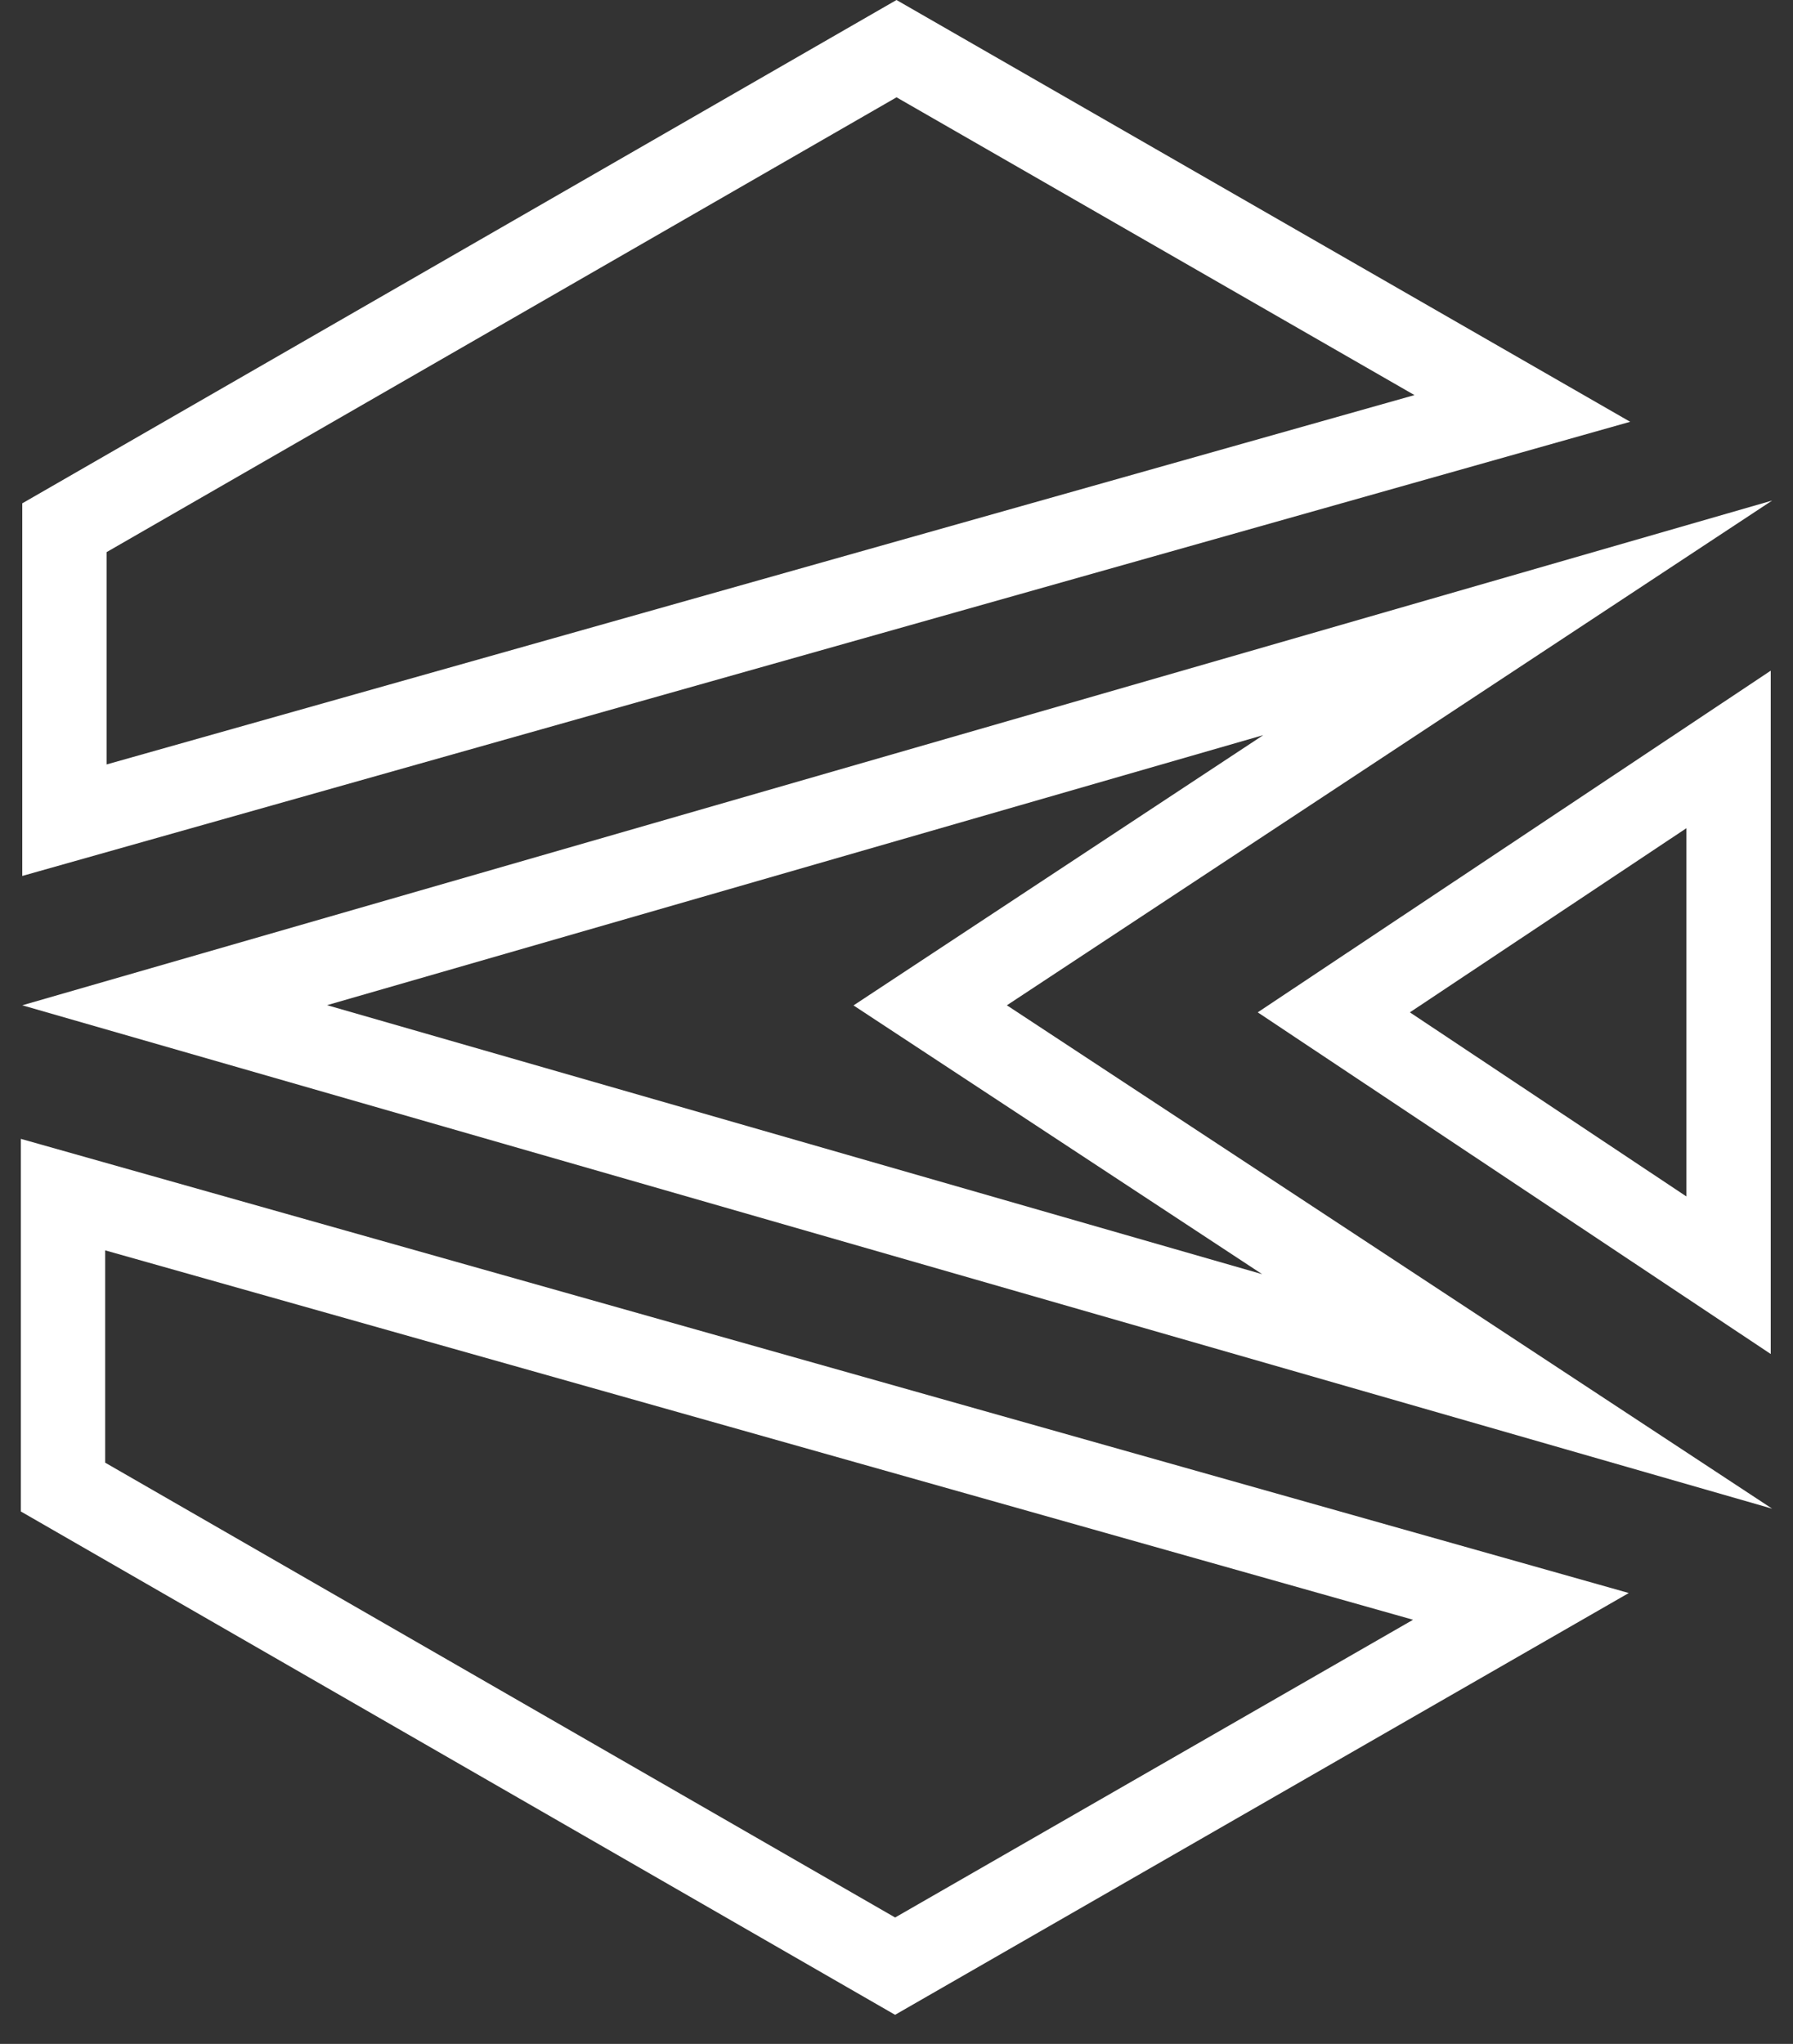 <svg width="43" height="49" viewBox="0 0 43 49" fill="none" xmlns="http://www.w3.org/2000/svg">
<rect x="0" y="0" width="43" height="49" fill="#333333" stroke="none"/>
<path fill-rule="evenodd" clip-rule="evenodd" d="M0.5 36.236L21.466 48.303L39.062 38.191L0.5 27.303L0.5 36.236ZM21.467 45.97L33.888 38.832L2.522 29.976L2.522 35.066L21.467 45.97Z" fill="white"/>
<path fill-rule="evenodd" clip-rule="evenodd" d="M24.147 24.101L42.5 36.169L0.534 24.101L42.5 12L24.147 24.101ZM30.269 30.547L7.843 24.098L30.296 17.624L20.469 24.104L30.269 30.547Z" fill="white"/>
<path fill-rule="evenodd" clip-rule="evenodd" d="M30.163 24.27L42.466 16.079V32.461L30.163 24.27ZM40.444 28.684L33.812 24.27L40.444 19.855V28.684Z" fill="white"/>
<path fill-rule="evenodd" clip-rule="evenodd" d="M21.5 -2.67029e-05L0.534 12.067L0.534 21L39.095 10.112L21.5 -2.67029e-05ZM33.922 9.472L21.501 2.333L2.556 13.237L2.556 18.327L33.922 9.472Z" fill="white"/>
</svg>
